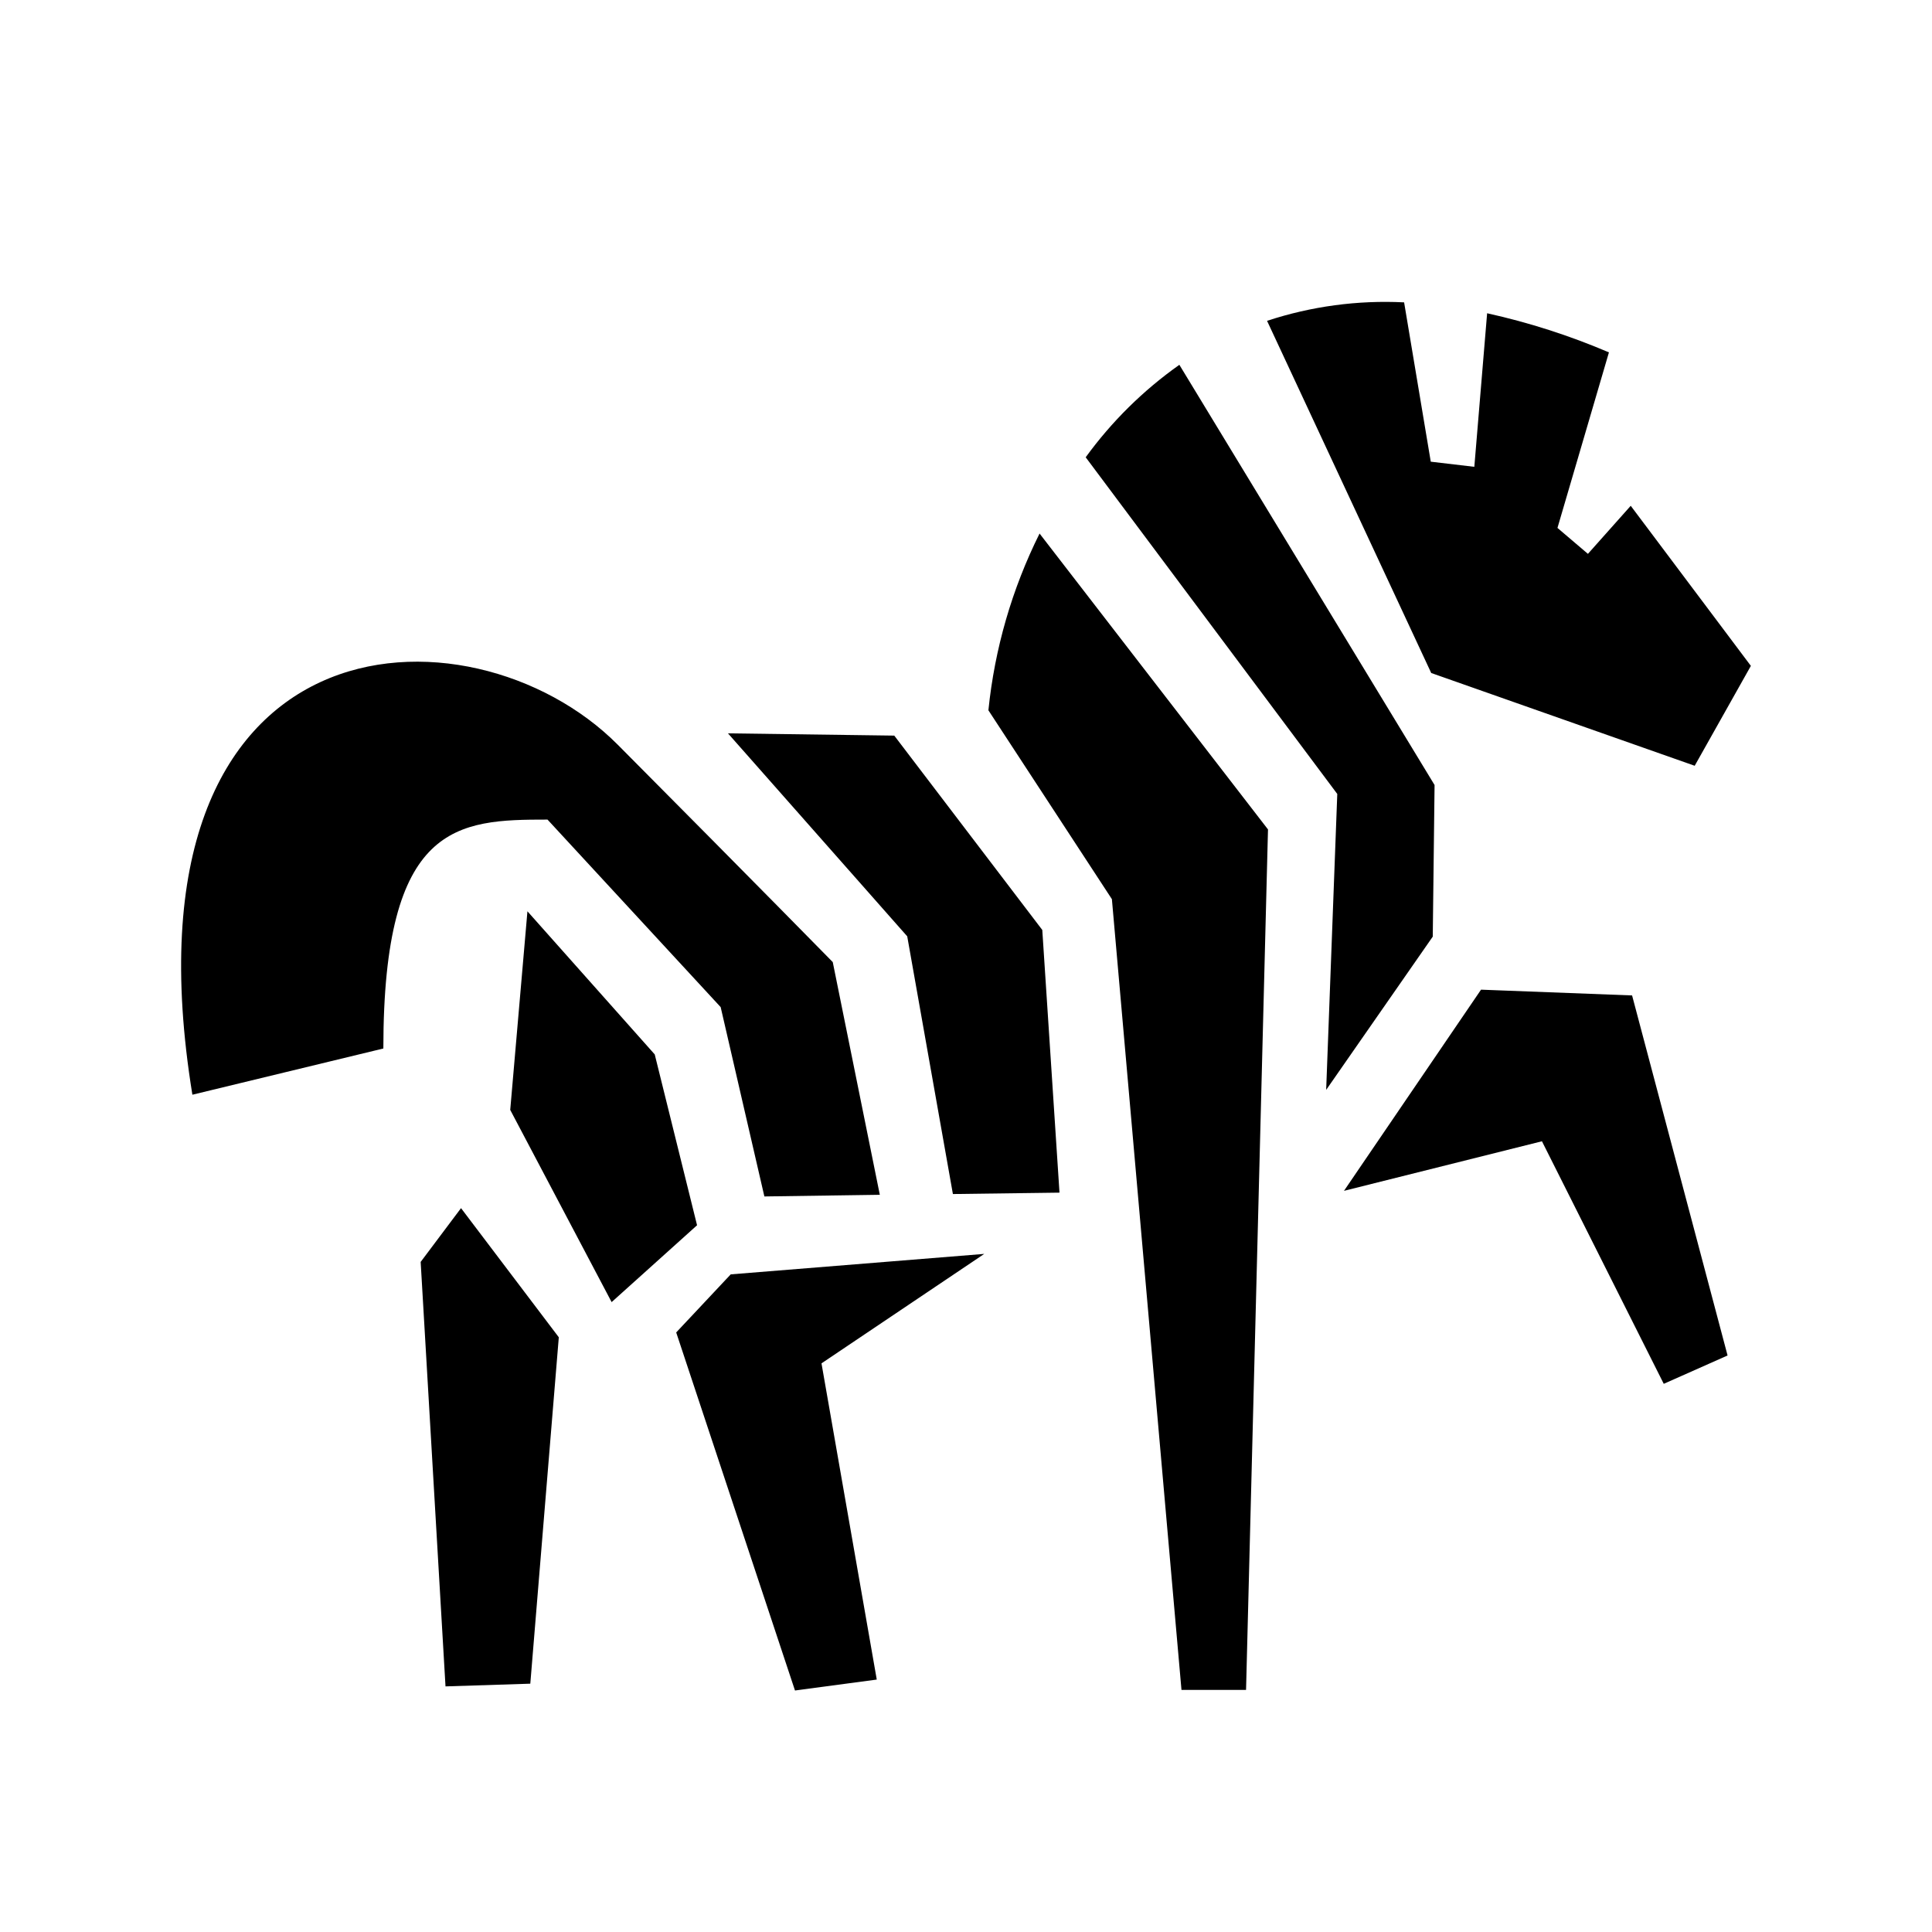 <svg width="64" height="64" viewBox="0 0 64 64" fill="none" xmlns="http://www.w3.org/2000/svg">
<path fill-rule="evenodd" clip-rule="evenodd" d="M47.411 22.294L41.973 10.628C43.436 10.146 44.975 9.939 46.513 10.016L47.396 15.294L48.839 15.464L49.263 10.377C50.646 10.683 51.997 11.117 53.298 11.673L51.593 17.488L52.602 18.347L54.02 16.755L58 22.058L56.139 25.367L47.411 22.294ZM47.462 31.027L43.931 36.104L44.299 26.301L35.965 15.148C36.824 13.965 37.872 12.93 39.068 12.085L47.522 26.005L47.462 31.027ZM41.277 55.98H39.138L36.833 29.786L32.742 23.529C32.949 21.492 33.523 19.509 34.437 17.674L42.004 27.476L41.277 55.98ZM35.097 39.508L31.566 39.554L30.053 31.017L24.115 24.293L29.624 24.368L34.527 30.806L35.097 39.508ZM29.145 39.579L25.321 39.634L23.873 33.362L18.137 27.15C15.151 27.15 12.699 27.25 12.699 34.733L6.373 36.264C3.755 20.18 15.59 19.768 20.463 24.669C25.245 29.48 27.586 31.87 27.586 31.87L29.145 39.579ZM18.511 44.299L17.567 55.774L14.758 55.864L13.935 41.803L15.272 40.021L18.511 44.299ZM17.472 30.188L21.689 34.929L23.091 40.588L20.261 43.134L16.902 36.767L17.472 30.188ZM32.605 41.537L27.213 45.163L29.044 55.638L26.335 56L22.4 44.139L24.206 42.215L32.605 41.537ZM54.065 32.975L57.228 44.902L55.114 45.841L51.079 37.806L44.521 39.448L49.061 32.784L54.065 32.975Z" fill="currentColor"/>
</svg>
